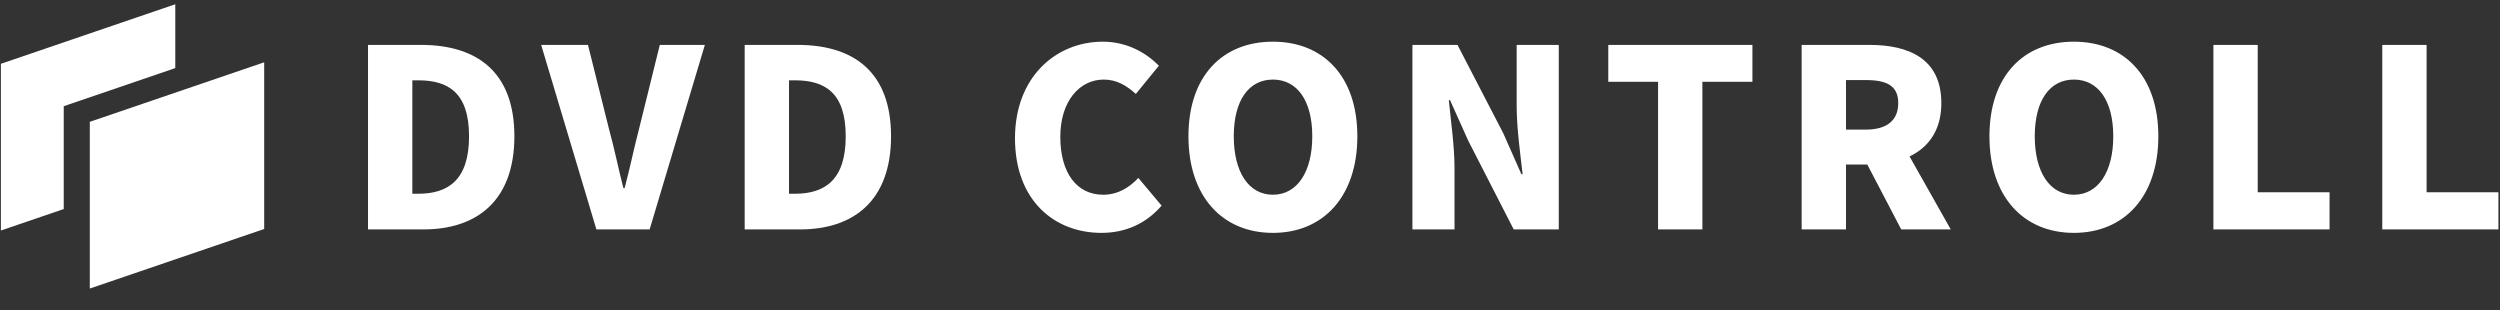 <svg width="959" height="119" viewBox="0 0 959 119" fill="none" xmlns="http://www.w3.org/2000/svg">
<rect x="0" y="0" width="959" height="119" fill="#333333" stroke="none"/>
<path fill-rule="evenodd" clip-rule="evenodd" d="M67.24 1.632L0.344 24.471V88.419L24.448 80.19V40.733L67.24 26.123V1.632Z" fill="white"/>
<path fill-rule="evenodd" clip-rule="evenodd" d="M34.447 46.732L101.343 23.894V87.842L34.447 110.681V46.732Z" fill="white"/>
<path d="M141.17 88H162.45C183.065 88 197.315 76.885 197.315 52.28C197.315 27.675 183.065 17.225 161.5 17.225H141.17V88ZM158.175 74.32V30.81H160.455C171.855 30.81 179.93 35.465 179.93 52.28C179.93 69.095 171.855 74.32 160.455 74.32H158.175ZM228.776 88H249.201L270.386 17.225H253.096L245.116 49.525C243.121 57.125 241.696 64.345 239.606 72.135H239.131C237.136 64.345 235.711 57.125 233.621 49.525L225.546 17.225H207.591L228.776 88ZM285.661 88H306.941C327.556 88 341.806 76.885 341.806 52.28C341.806 27.675 327.556 17.225 305.991 17.225H285.661V88ZM302.666 74.32V30.81H304.946C316.346 30.81 324.421 35.465 324.421 52.28C324.421 69.095 316.346 74.32 304.946 74.32H302.666ZM422.504 89.33C431.719 89.33 439.604 85.815 445.589 78.88L436.659 68.24C433.334 71.85 428.869 74.7 423.169 74.7C413.194 74.7 406.734 66.53 406.734 52.47C406.734 38.695 414.239 30.525 423.359 30.525C428.394 30.525 432.099 32.805 435.709 36.035L444.544 25.205C439.699 20.265 432.289 15.99 423.074 15.99C405.119 15.99 389.349 29.48 389.349 53.04C389.349 76.98 404.549 89.33 422.504 89.33ZM488.284 89.33C507.569 89.33 520.679 75.46 520.679 52.28C520.679 29.195 507.569 15.99 488.284 15.99C468.999 15.99 455.889 29.1 455.889 52.28C455.889 75.46 468.999 89.33 488.284 89.33ZM488.284 74.7C478.974 74.7 473.274 65.96 473.274 52.28C473.274 38.6 478.974 30.525 488.284 30.525C497.594 30.525 503.389 38.6 503.389 52.28C503.389 65.96 497.594 74.7 488.284 74.7ZM541.802 88H557.952V64.535C557.952 55.985 556.527 46.295 555.767 38.41H556.242L563.177 53.895L580.657 88H597.947V17.225H581.797V40.69C581.797 49.145 583.222 59.31 584.077 66.815H583.602L576.667 51.14L559.092 17.225H541.802V88ZM636.031 88H653.036V31.38H672.226V17.225H616.936V31.38H636.031V88ZM691.117 88H708.122V63.11H717.052C732.157 63.11 744.697 56.175 744.697 39.55C744.697 22.45 732.157 17.225 717.052 17.225H691.117V88ZM708.122 49.715V30.715H715.722C723.797 30.715 728.167 32.9 728.167 39.55C728.167 46.2 723.797 49.715 715.722 49.715H708.122ZM729.307 88H748.307L725.507 47.625L714.012 58.74L729.307 88ZM795.543 89.33C814.828 89.33 827.938 75.46 827.938 52.28C827.938 29.195 814.828 15.99 795.543 15.99C776.258 15.99 763.148 29.1 763.148 52.28C763.148 75.46 776.258 89.33 795.543 89.33ZM795.543 74.7C786.233 74.7 780.533 65.96 780.533 52.28C780.533 38.6 786.233 30.525 795.543 30.525C804.853 30.525 810.648 38.6 810.648 52.28C810.648 65.96 804.853 74.7 795.543 74.7ZM849.061 88H893.616V73.75H866.066V17.225H849.061V88ZM913.838 88H958.393V73.75H930.843V17.225H913.838V88Z" fill="white"/>
</svg>
